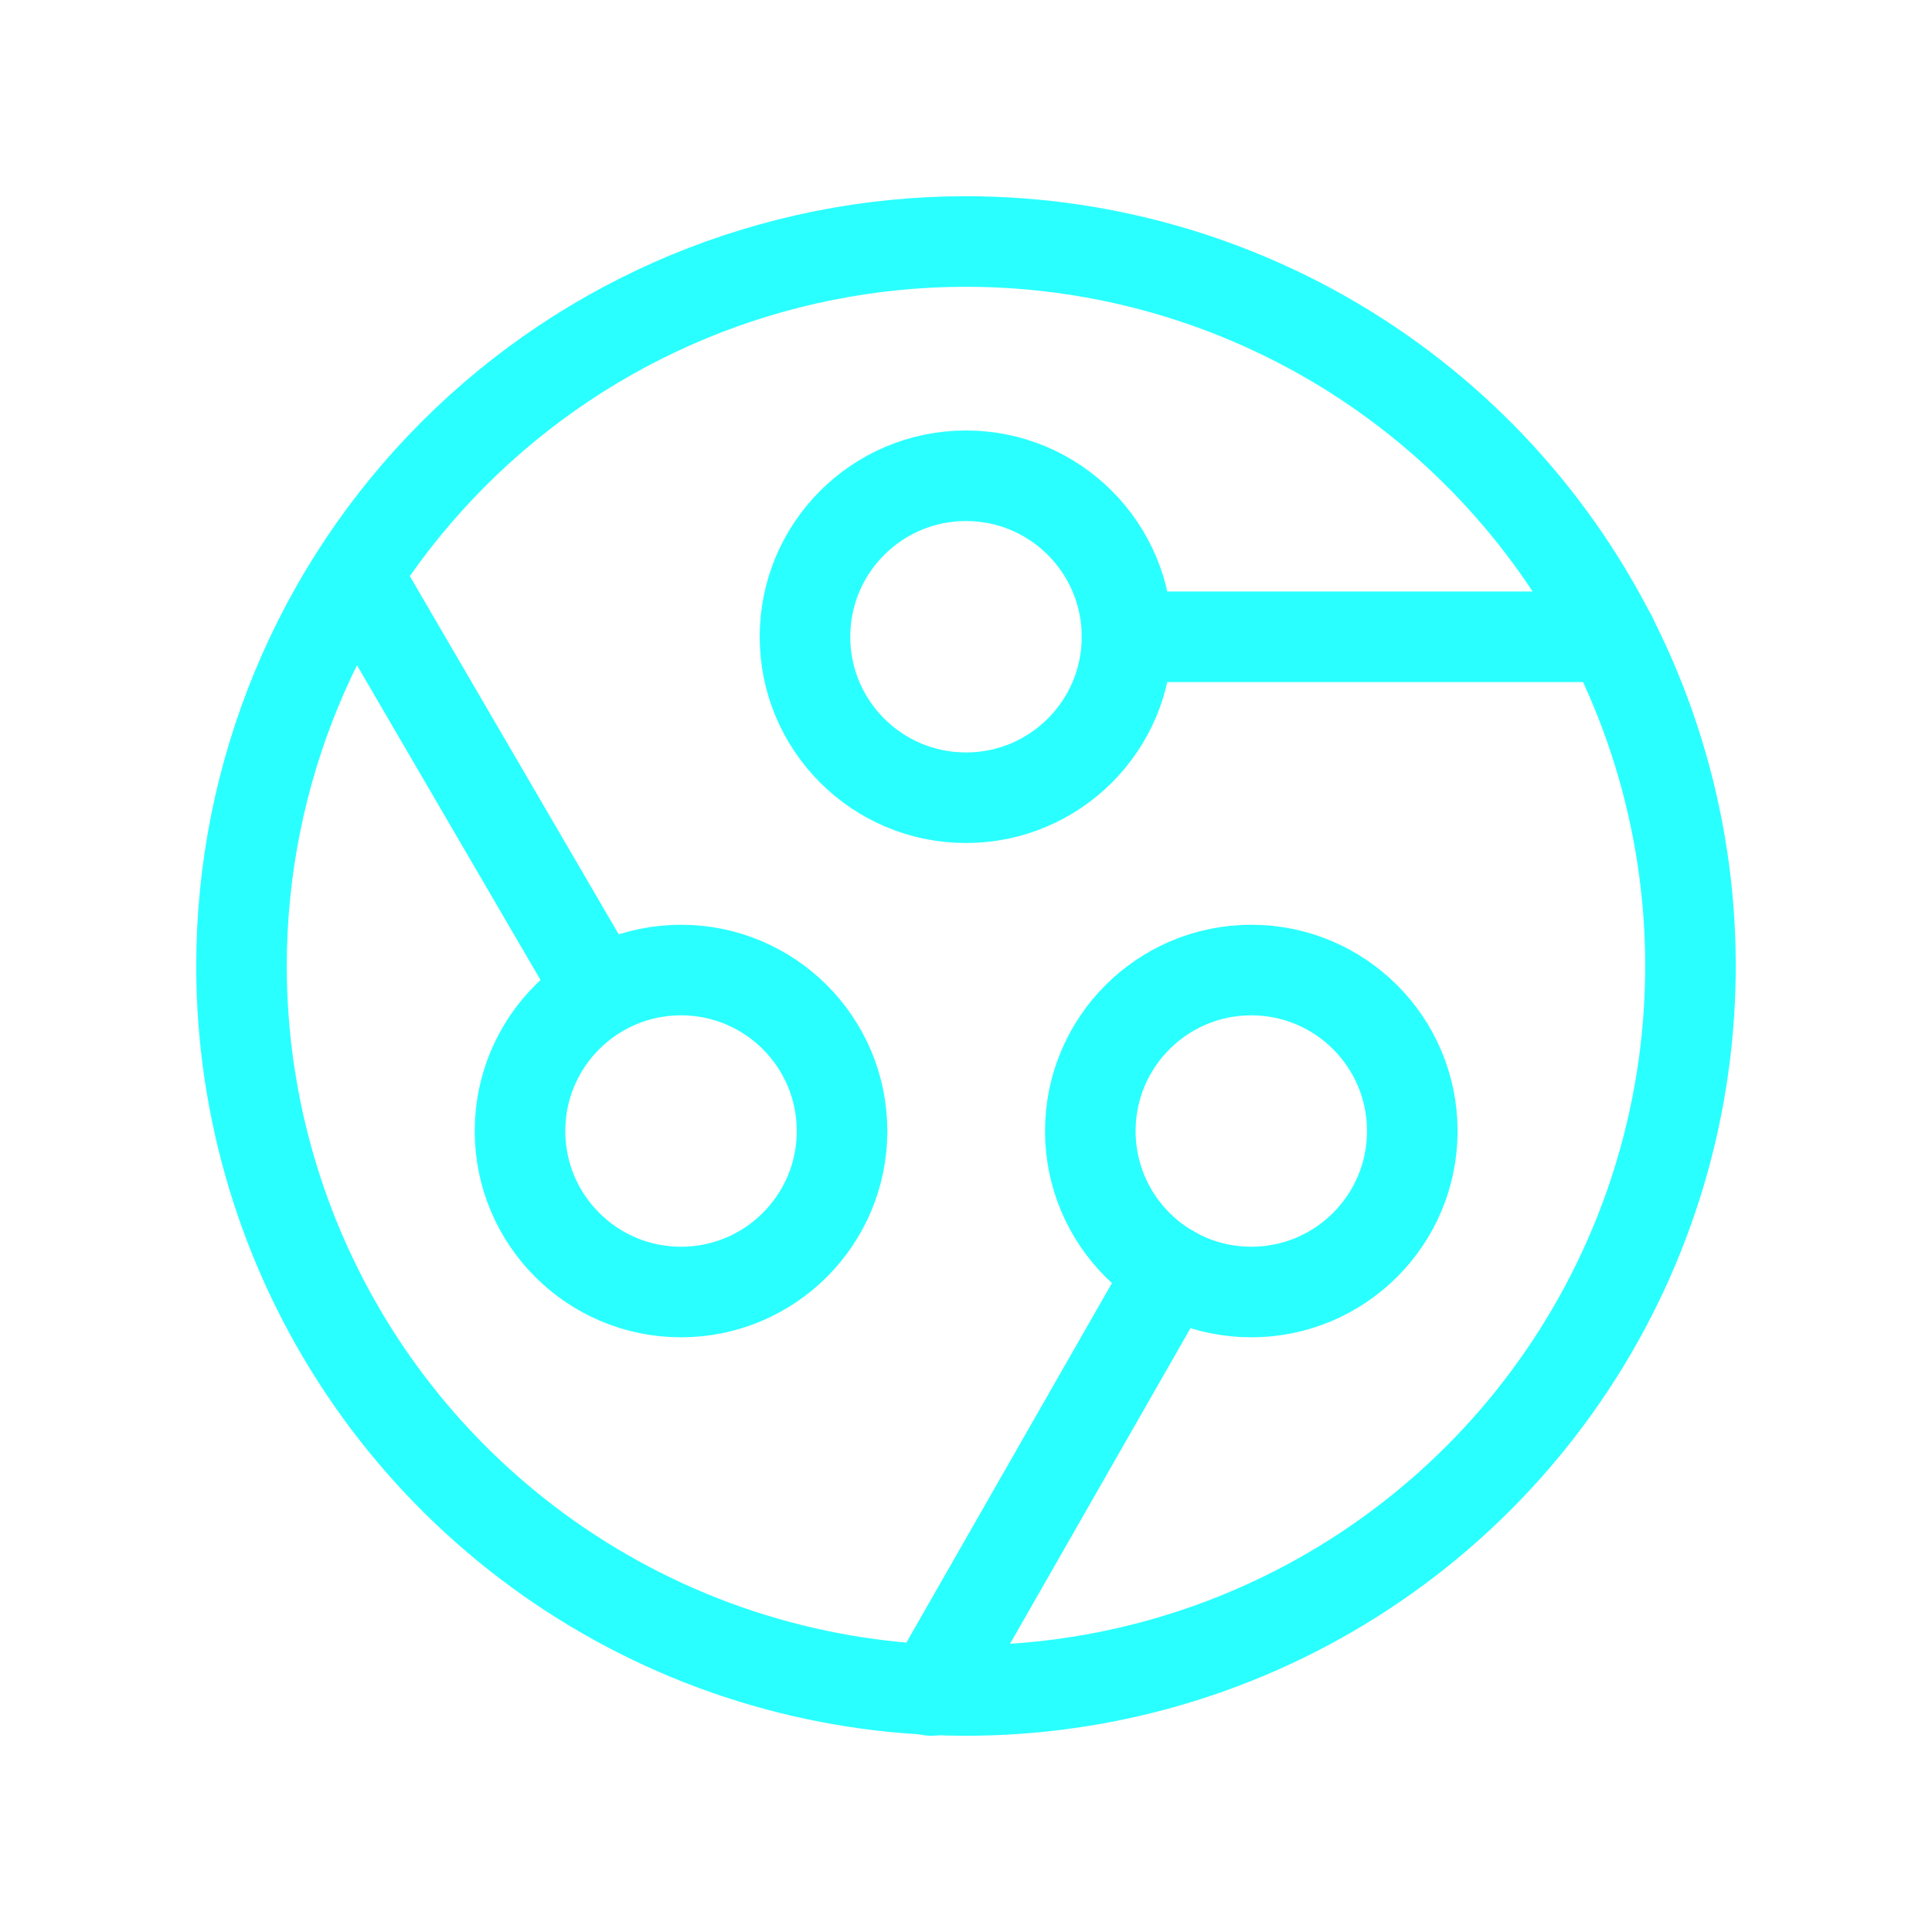 <svg width="32" height="32" viewBox="0 0 32 32" fill="none" xmlns="http://www.w3.org/2000/svg">
<g clip-path="url(#clip0_4_549)">
<path d="M16 4C18.373 4 20.694 4.704 22.667 6.022C24.64 7.341 26.178 9.215 27.087 11.408C27.995 13.601 28.232 16.013 27.769 18.341C27.306 20.669 26.163 22.807 24.485 24.485C22.807 26.163 20.669 27.306 18.341 27.769C16.013 28.232 13.601 27.995 11.408 27.087C9.215 26.178 7.341 24.64 6.022 22.667C4.704 20.694 4 18.373 4 16C4 12.817 5.264 9.765 7.515 7.515C9.765 5.264 12.817 4 16 4Z" stroke="#2AFFFF" stroke-width="1.5" stroke-linecap="round" stroke-linejoin="round"/>
<path d="M19.4 21.044L15.423 28" stroke="#2AFFFF" stroke-width="1.5" stroke-linecap="round" stroke-linejoin="round"/>
<path d="M5.907 9.52L9.919 16.4" stroke="#2AFFFF" stroke-width="1.5" stroke-linecap="round" stroke-linejoin="round"/>
<path d="M11.28 21.4C12.753 21.4 13.947 20.206 13.947 18.733C13.947 17.261 12.753 16.067 11.28 16.067C9.807 16.067 8.613 17.261 8.613 18.733C8.613 20.206 9.807 21.4 11.28 21.4Z" stroke="#2AFFFF" stroke-width="1.5" stroke-linecap="round" stroke-linejoin="round"/>
<path d="M20.725 21.4C22.198 21.4 23.392 20.206 23.392 18.733C23.392 17.261 22.198 16.067 20.725 16.067C19.253 16.067 18.059 17.261 18.059 18.733C18.059 20.206 19.253 21.4 20.725 21.4Z" stroke="#2AFFFF" stroke-width="1.5" stroke-linecap="round" stroke-linejoin="round"/>
<path d="M16 13.213C17.473 13.213 18.667 12.019 18.667 10.547C18.667 9.074 17.473 7.88 16 7.88C14.527 7.88 13.333 9.074 13.333 10.547C13.333 12.019 14.527 13.213 16 13.213Z" stroke="#2AFFFF" stroke-width="1.5" stroke-linecap="round" stroke-linejoin="round"/>
<path d="M18.667 10.547H26.693" stroke="#2AFFFF" stroke-width="1.5" stroke-linecap="round" stroke-linejoin="round"/>
</g>
<defs>
<clipPath id="clip0_4_549">
<rect width="32" height="32" fill="white"/>
</clipPath>
</defs>
</svg>
